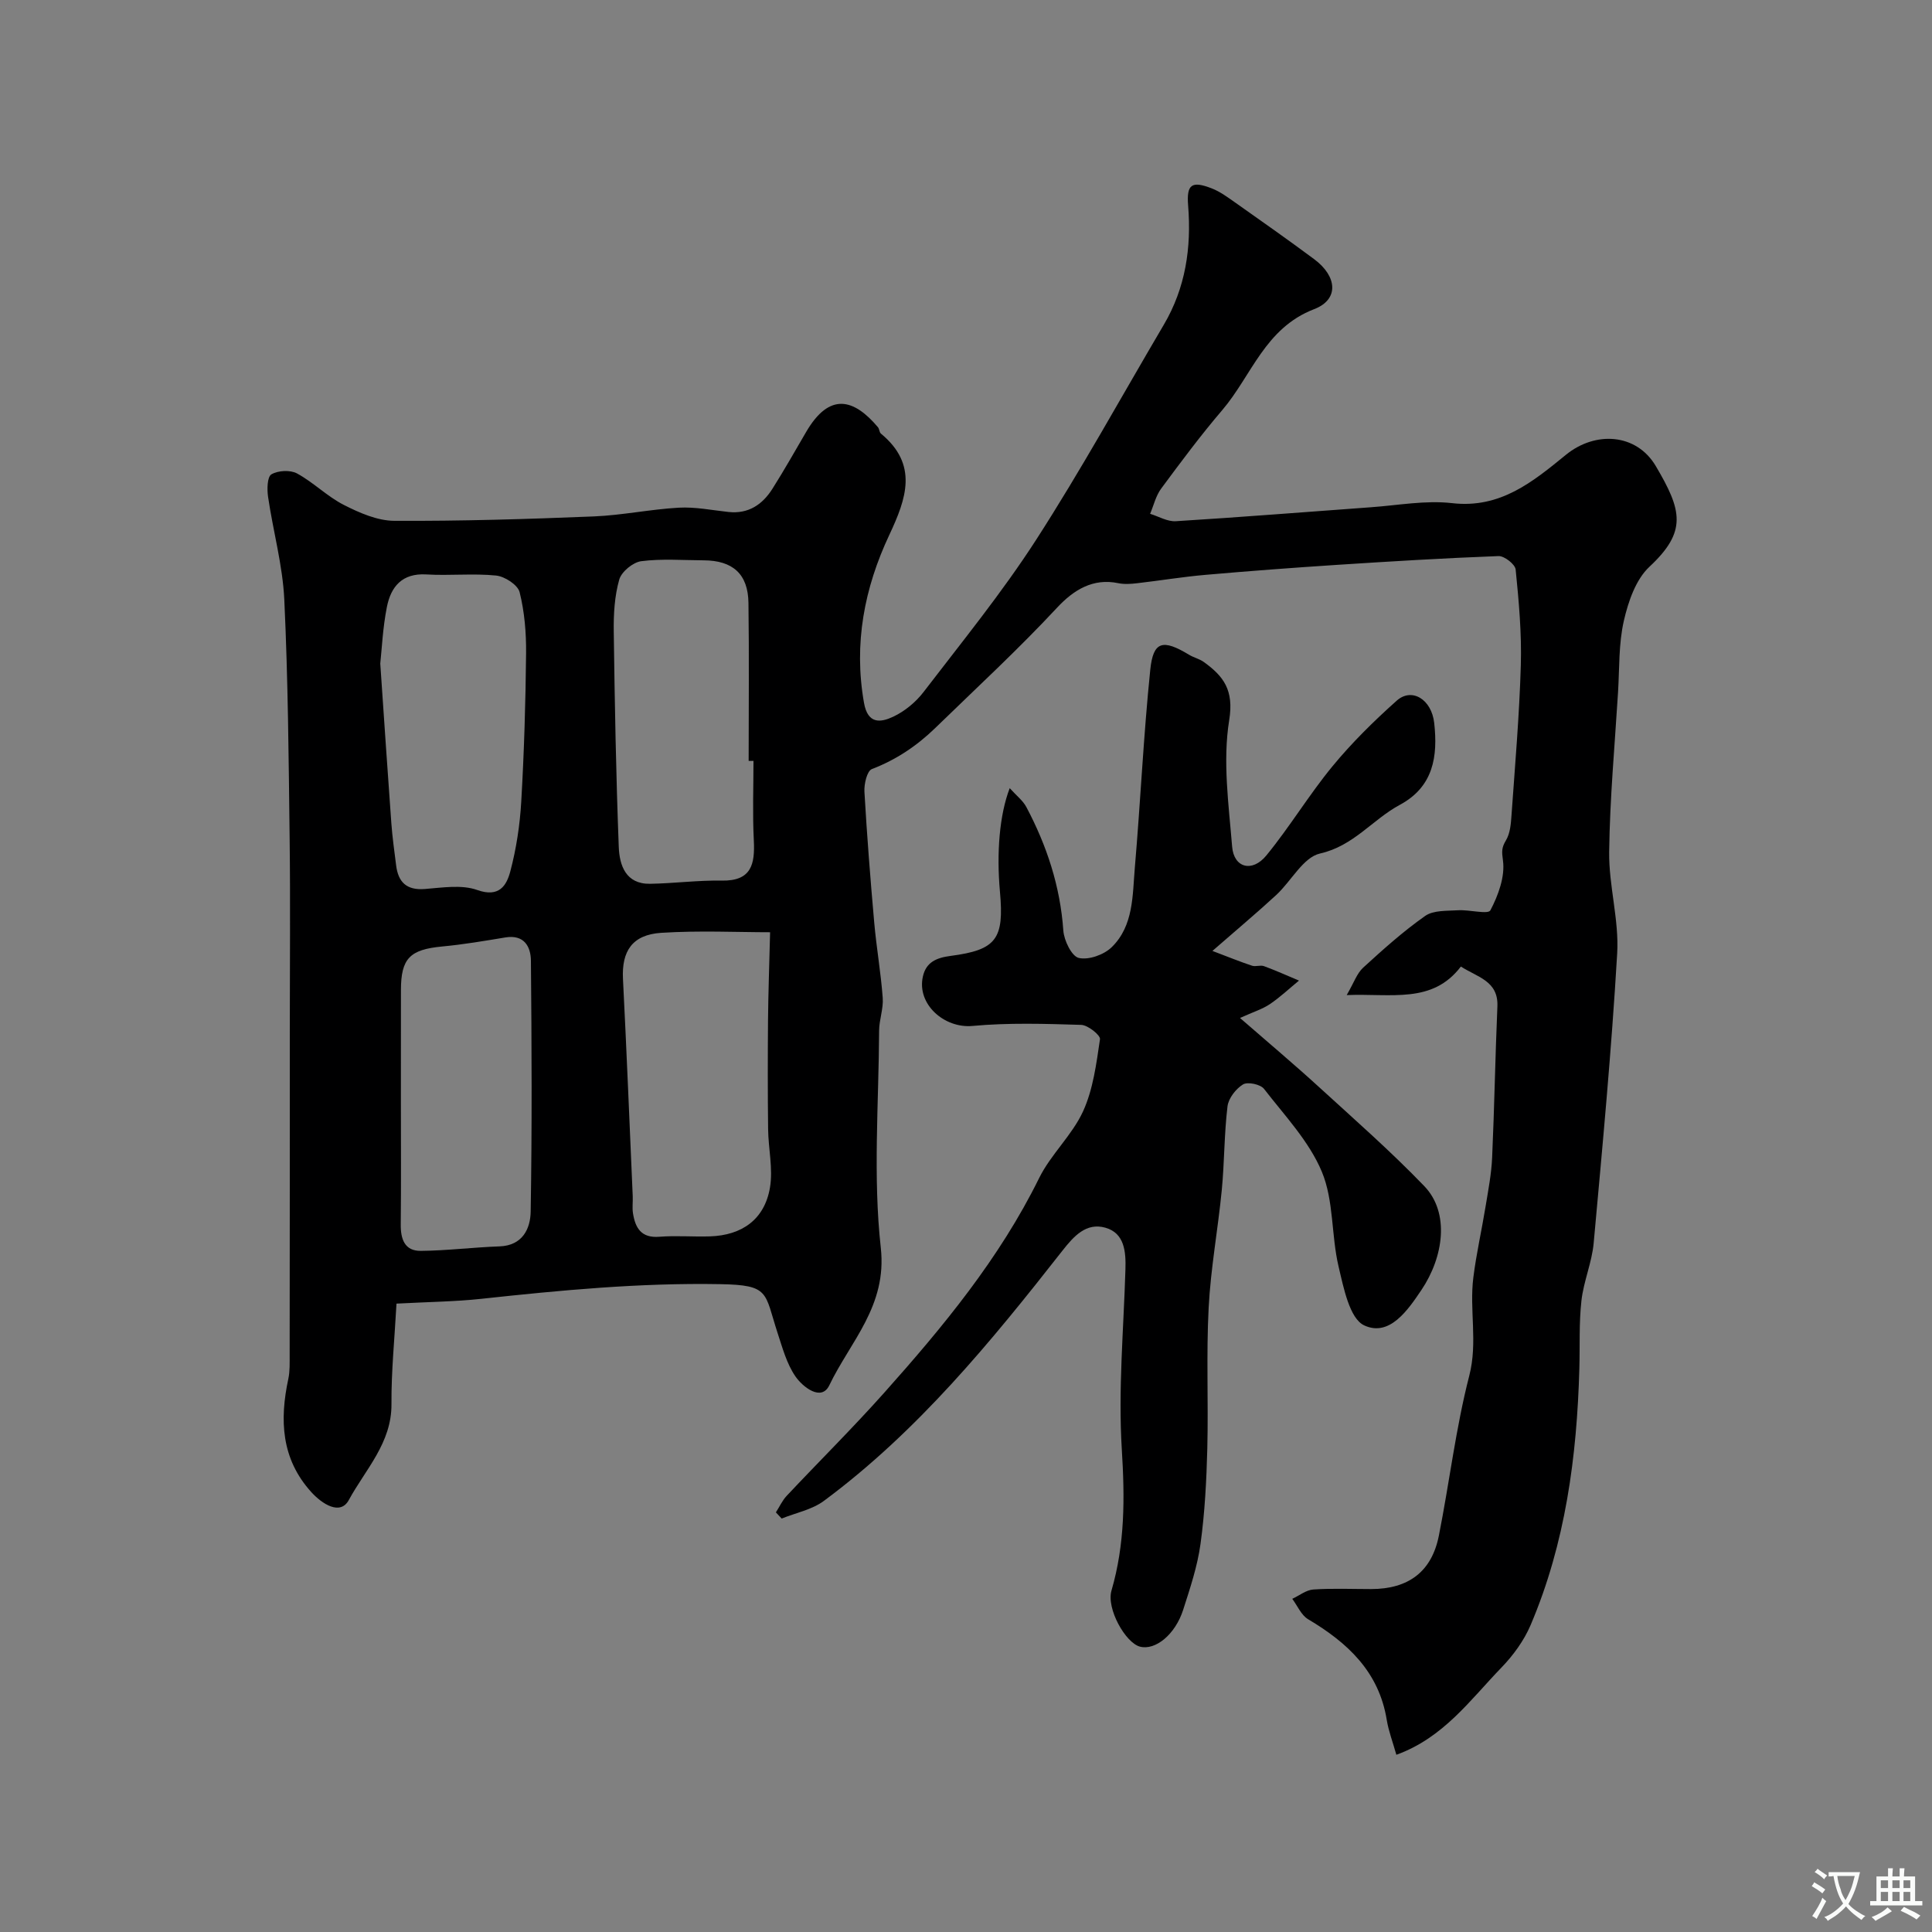 <svg enable-background="new 0 0 400 400" viewBox="0 0 400 400" xmlns="http://www.w3.org/2000/svg"><rect x="0" y="0" width="400" height="400" fill="#808080" stroke="none"/><path d="m289.1 363.31c-.74-2.65-1.61-4.9-1.99-7.23-1.62-9.98-8.11-15.98-16.29-20.84-1.42-.85-2.2-2.79-3.27-4.22 1.45-.67 2.86-1.82 4.34-1.93 3.98-.27 7.99-.09 11.99-.09 7.73-.01 12.54-3.6 14.02-11.05 2.19-11.03 3.5-22.27 6.3-33.14 1.78-6.92-.01-13.6.84-20.32.62-4.94 1.74-9.83 2.54-14.75.55-3.34 1.2-6.7 1.35-10.07.47-10.43.64-20.87 1.09-31.3.23-5.31-4.19-6.06-7.56-8.26-5.91 7.76-14.29 5.54-23.64 5.91 1.5-2.57 2.11-4.49 3.4-5.67 4.12-3.77 8.3-7.52 12.85-10.72 1.71-1.2 4.49-1.02 6.8-1.17 2.32-.15 6.23.92 6.7.01 1.64-3.12 3.06-7 2.6-10.32-.25-1.85-.3-2.63.62-4.16.87-1.44 1.03-3.42 1.15-5.19.73-10.36 1.63-20.73 1.93-31.11.19-6.59-.41-13.21-1.07-19.78-.11-1.08-2.35-2.83-3.55-2.78-11.21.42-22.41 1.1-33.61 1.83-9.04.59-18.08 1.27-27.1 2.06-4.71.41-9.4 1.19-14.1 1.73-1.29.15-2.66.25-3.92-.01-5.22-1.09-9.23 1.39-12.66 5.07-8.04 8.64-16.74 16.66-25.21 24.9-3.81 3.7-8.11 6.59-13.14 8.52-1 .38-1.63 3.1-1.54 4.69.52 9.04 1.23 18.07 2.03 27.1.46 5.21 1.38 10.39 1.76 15.61.16 2.22-.74 4.51-.75 6.77-.07 15-1.29 30.14.35 44.95 1.34 12.04-6.32 19.4-10.66 28.46-1.64 3.42-5.51.35-7.03-1.86-1.79-2.61-2.67-5.89-3.68-8.97-2.74-8.41-1.56-9.93-11.88-10.11-16.61-.3-33.05 1.26-49.5 3.04-5.37.58-10.81.63-17.52.99-.39 7.21-1.09 14.01-1.04 20.8.06 8.05-5.41 13.56-8.83 19.86-1.77 3.27-5.54.83-7.79-1.66-6.22-6.88-6.56-14.92-4.73-23.45.34-1.6.26-3.3.27-4.95.03-22.5.03-45 .03-67.5 0-13.03.13-26.06-.03-39.09-.2-16.6-.33-33.22-1.11-49.79-.34-7.12-2.32-14.15-3.36-21.26-.23-1.56-.18-4.13.69-4.65 1.38-.81 3.9-.95 5.3-.19 3.41 1.85 6.26 4.77 9.7 6.52 3.23 1.64 6.93 3.27 10.44 3.29 13.77.07 27.54-.35 41.3-.91 5.88-.24 11.72-1.48 17.61-1.81 3.4-.19 6.86.52 10.29.89 4.12.44 7.02-1.53 9.09-4.8 2.44-3.86 4.69-7.84 6.99-11.78 4.82-8.26 9.86-6.9 14.86-.97.3.36.28 1.04.61 1.32 7.79 6.42 5.27 13.46 1.74 20.98-5.17 10.99-7.4 22.51-5.24 34.76.79 4.5 3.48 4.08 6.04 2.88 2.38-1.12 4.67-3 6.28-5.1 7.95-10.38 16.25-20.57 23.32-31.53 9.34-14.49 17.66-29.64 26.42-44.5 4.52-7.66 5.75-15.97 5.05-24.7-.35-4.37.71-5.18 4.88-3.56 1.76.68 3.36 1.88 4.93 2.98 5.47 3.86 10.95 7.71 16.31 11.7 4.74 3.53 5.18 8.33-.04 10.33-10.19 3.92-12.93 13.76-19.01 20.89-4.46 5.22-8.57 10.74-12.66 16.27-1.1 1.49-1.54 3.46-2.28 5.21 1.77.54 3.58 1.64 5.32 1.53 13.48-.83 26.94-1.92 40.41-2.89 5.6-.4 11.29-1.48 16.78-.85 10.03 1.16 16.77-4.46 23.58-10.01 6.07-4.95 14.58-4.47 18.6 2.33 5.44 9.2 6.52 13.54-1.31 20.85-2.83 2.64-4.39 7.21-5.3 11.19-1.09 4.76-.9 9.82-1.2 14.76-.68 11.02-1.7 22.05-1.84 33.08-.09 7.01 2.07 14.08 1.66 21.03-1.17 20.03-3.05 40.02-4.87 60-.37 4-2.08 7.87-2.53 11.88-.52 4.63-.3 9.34-.43 14.01-.5 18.27-2.88 36.22-10.1 53.18-1.37 3.21-3.59 6.25-6.03 8.78-6.44 6.65-11.97 14.52-21.76 18.06zm-133.1-205.78c-.33 0-.67 0-1 .01 0-10.91.11-21.82-.04-32.72-.08-5.97-3.24-8.78-9.26-8.81-4.32-.02-8.69-.37-12.94.18-1.71.22-4.09 2.18-4.55 3.8-.97 3.41-1.19 7.13-1.14 10.71.2 14.9.47 29.79 1.04 44.68.15 3.77 1.44 7.68 6.48 7.6 4.95-.08 9.9-.75 14.84-.66 6.16.11 6.89-3.39 6.64-8.34-.28-5.47-.07-10.97-.07-16.45zm-77.27-20.14c.83 12.01 1.52 22.51 2.29 33.01.21 2.92.63 5.83.99 8.74.43 3.48 2.14 5.21 5.93 4.92 3.63-.28 7.63-.95 10.88.21 4.56 1.62 6.07-.97 6.84-3.88 1.24-4.69 1.98-9.59 2.26-14.44.59-10.22.9-20.46 1-30.7.04-4.23-.32-8.57-1.34-12.65-.38-1.51-3.08-3.26-4.87-3.44-4.77-.48-9.64.06-14.44-.23-5.02-.3-7.34 2.54-8.17 6.74-.86 4.33-1.05 8.78-1.37 11.72zm80.71 55.62c-6.75 0-14.66-.38-22.53.12-6.02.39-8.22 3.8-7.93 9.55.76 15 1.36 30 2.02 45.01.05 1.16-.13 2.35.05 3.49.48 3.05 1.7 5.18 5.45 4.88 3.47-.28 6.98.03 10.47-.08 6.71-.22 11.32-3.55 12.44-10.08.67-3.92-.34-8.1-.38-12.16-.09-7.48-.08-14.97-.02-22.45.05-5.53.25-11.05.43-18.28zm-76.44 34.98c0 8.49.06 16.99-.03 25.48-.04 3.06.8 5.55 4.16 5.51 5.43-.05 10.85-.74 16.29-.93 4.78-.17 6.39-3.67 6.45-7.19.29-17.31.21-34.64.05-51.95-.03-2.95-1.41-5.47-5.31-4.82-4.34.72-8.68 1.46-13.06 1.87-6.68.63-8.54 2.45-8.54 9.05-.01 7.66-.01 15.32-.01 22.98z" fill="#000001"/><path d="m160.64 313.12c.74-1.15 1.32-2.45 2.24-3.43 6.7-7.13 13.66-14.02 20.17-21.32 12.22-13.7 23.88-27.8 32.09-44.46 2.42-4.91 6.83-8.87 9.1-13.83 2.09-4.57 2.75-9.87 3.5-14.92.12-.83-2.49-2.92-3.88-2.97-7.5-.23-15.05-.47-22.51.22-5.83.54-11.56-4.48-10.28-10.22.66-2.97 2.77-3.89 5.74-4.28 9.5-1.24 11.11-3.5 10.22-13.27-.73-8.07-.1-15.94 2.02-21.46 1.38 1.54 2.73 2.56 3.45 3.92 4.24 8 7.01 16.41 7.65 25.55.14 2.06 1.73 5.34 3.2 5.68 2.04.48 5.22-.66 6.82-2.23 4.56-4.45 4.29-10.74 4.79-16.53 1.17-13.62 1.79-27.3 3.19-40.9.61-5.95 2.61-6.39 8.03-3.11.97.59 2.16.85 3.07 1.51 4.1 2.96 6.25 5.81 5.24 12.05-1.37 8.48-.1 17.46.61 26.18.36 4.38 4.15 5.39 7.08 1.82 4.86-5.93 8.84-12.58 13.71-18.49 4.01-4.87 8.57-9.36 13.29-13.57 3.11-2.77 7.22-.29 7.76 4.65.76 6.86-.13 13.17-7.13 16.93-5.64 3.03-9.54 8.5-16.51 10.07-3.48.78-5.96 5.72-9.07 8.59-3.93 3.63-8.05 7.07-13.21 11.58 3.41 1.29 5.78 2.26 8.2 3.06.75.25 1.74-.18 2.47.09 2.45.9 4.84 1.98 7.25 2.99-2 1.64-3.89 3.43-6.02 4.87-1.52 1.03-3.37 1.59-6.19 2.87 5.99 5.22 11.25 9.63 16.31 14.26 7.38 6.74 14.92 13.36 21.84 20.55 5.32 5.52 4 14.68-.58 21.49-2.83 4.21-6.63 9.77-11.85 7.35-3.04-1.41-4.28-7.82-5.32-12.22-1.52-6.46-.96-13.63-3.46-19.6-2.63-6.3-7.69-11.62-11.97-17.15-.73-.95-3.39-1.51-4.35-.92-1.48.91-3.01 2.87-3.21 4.55-.69 5.72-.63 11.53-1.18 17.28-.79 8.14-2.3 16.24-2.72 24.39-.51 9.7-.04 19.44-.28 29.15-.17 6.61-.51 13.25-1.41 19.78-.63 4.61-2.15 9.13-3.58 13.6-1.64 5.15-5.77 8.48-8.95 7.65-2.99-.78-6.99-7.86-5.9-11.61 2.81-9.63 2.76-19.22 2.14-29.19-.77-12.39.38-24.89.75-37.35.11-3.65-.2-7.47-4.16-8.59-3.96-1.11-6.52 1.74-8.91 4.79-14.78 18.85-29.94 37.37-49.36 51.77-2.46 1.83-5.81 2.47-8.74 3.66-.4-.41-.8-.84-1.2-1.28z" fill="#000001"/><g fill="#fafbfa"><path d="m377.9 391.2c-.2.3-.4.5-.6.8-.7-.6-1.4-1-2.2-1.5.2-.3.4-.5.5-.8.6.4 1.4.8 2.3 1.5zm-1.8 6.1c-.2-.2-.5-.4-.9-.6.4-.6.8-1.2 1.2-1.9s.7-1.3.9-1.9c.3.3.5.5.8.7-.7 1.3-1.4 2.6-2 3.7zm2.2-9c-.3.3-.5.5-.6.8-.6-.6-1.3-1.1-2-1.5.3-.3.5-.5.6-.7.6.5 1.3.9 2 1.4zm.3.2v-.9h2 4.5c-.3 1.3-.6 2.5-1 3.6s-.9 2.1-1.4 3c.4.5 1 1 1.6 1.4s1.2.8 1.9 1.1c-.3.2-.5.4-.8.8-.4-.3-1-.7-1.6-1.2s-1.2-1.1-1.6-1.6c-.5.6-1.1 1.1-1.7 1.6s-1.4.9-2.1 1.4c-.1-.3-.3-.5-.7-.8.6-.2 1.2-.5 1.9-1s1.4-1.1 2-1.8c-.5-.8-.9-1.6-1.2-2.5s-.6-2-.8-3.2c-.4.1-.7.1-1 .1zm2.5 2.7c.2 1 .7 1.7 1 2.2.3-.5.6-1.1 1-2s.6-1.9.9-3h-3.2-.4c.1.9.3 1.8.7 2.8z"/><path d="m396.5 388.5v1.5 3.6h1.5v.9c-.4 0-1 0-1.7 0h-7.9c-.5 0-.9 0-1.2 0v-.9h1.3v-3.5c0-.7 0-1.2 0-1.6h2.4c0-.8 0-1.4 0-1.7h1c0 .3-.1.8-.1 1.7h1.5c0-.8 0-1.4 0-1.7h1c0 .3-.1.9-.1 1.7zm-8.2 9.2c-.2-.3-.5-.5-.8-.8.8-.3 1.4-.6 1.9-.9s1-.7 1.4-1.1c.3.3.6.5.9.8-1.6 1-2.8 1.6-3.4 2zm2.6-6.8v-1.6h-1.5v1.6zm0 2.7v-1.9h-1.5v1.9zm2.4-2.7v-1.6h-1.5v1.6zm0 2.7v-1.9h-1.5v1.9zm.2 2 .7-.8c.4.2.9.5 1.6.8s1.3.7 1.8 1c-.3.3-.5.5-.8.8-.4-.3-1.5-1-3.3-1.8zm2-4.7v-1.6h-1.4v1.6zm0 2.7v-1.9h-1.4v1.9z"/></g></svg>